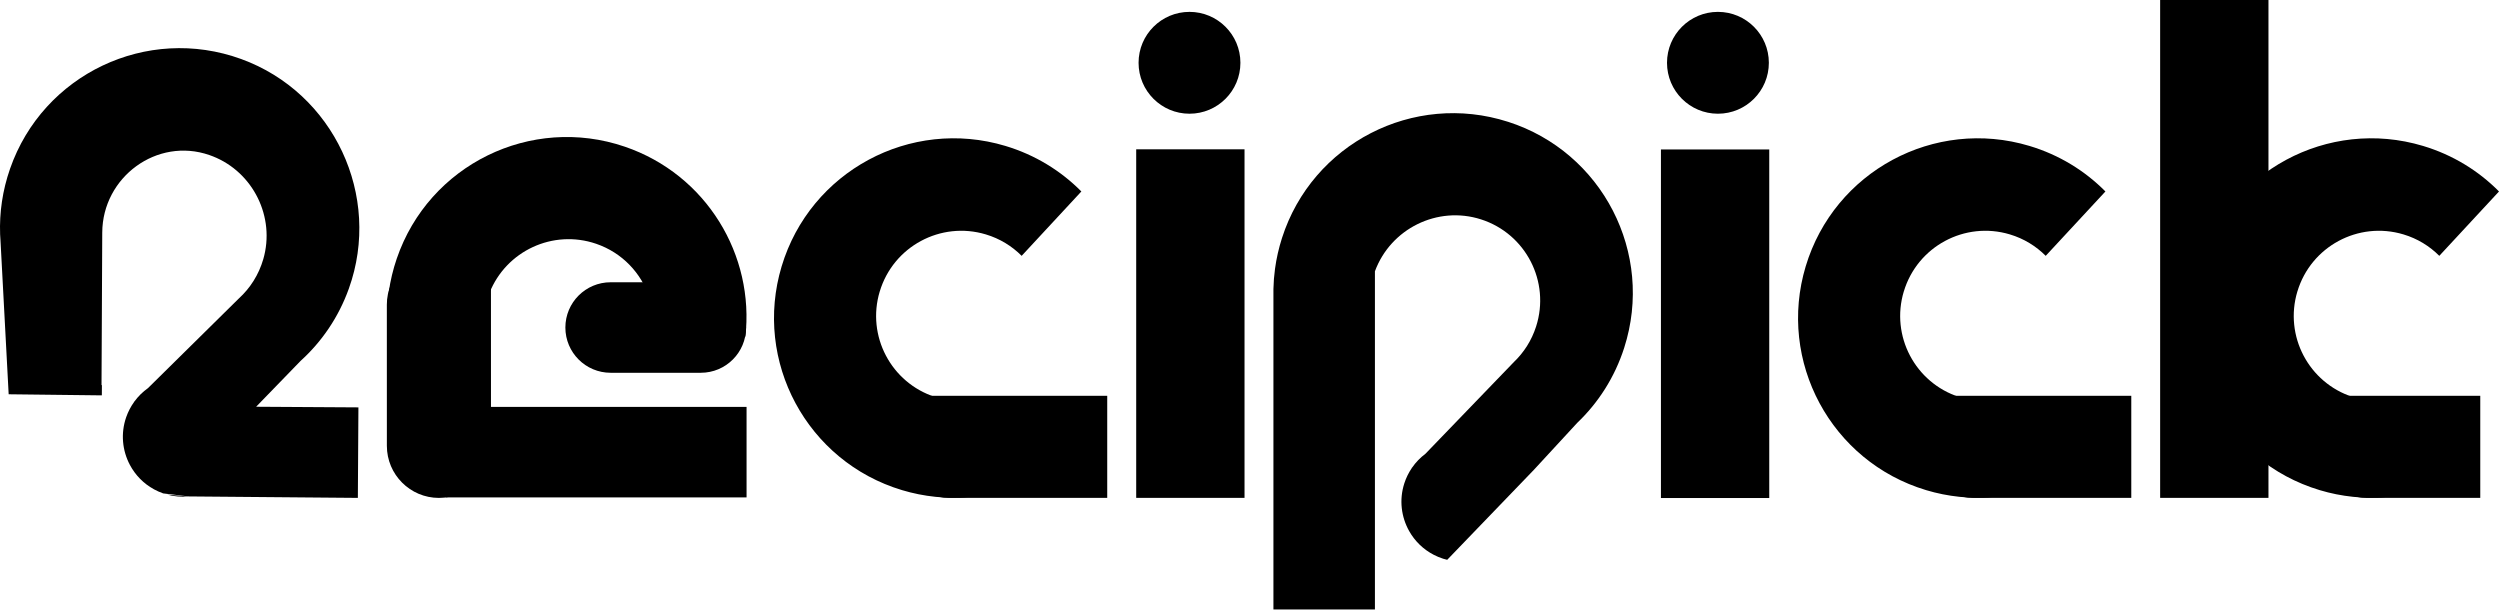 <svg width="1301" height="318" viewBox="0 0 1301 318" fill="none" xmlns="http://www.w3.org/2000/svg">
<path d="M484.88 205.969H576.2V259.099H493.98C479.45 259.099 467.64 247.299 467.64 232.759V223.199C467.64 213.689 475.36 205.969 484.87 205.969H484.88Z" fill="black"/>
<path d="M457.82 151.69C464.86 128.24 489.57 114.94 513.01 121.98C520.32 124.17 526.64 128.09 531.67 133.14L562.74 99.64C552.11 88.9 538.71 80.59 523.21 75.94C473.75 61.09 421.61 89.16 406.76 138.62C391.91 188.08 419.98 240.22 469.44 255.07C480.9 258.51 492.51 259.64 503.77 258.74C493.89 258.78 485.68 250.98 485.31 241.02L484.15 210.08L486.64 206.59C463.74 199.2 450.86 174.83 457.81 151.68L457.82 151.69Z" fill="black"/>
<path d="M1017.8 205.969H1109.12V259.099H1026.9C1012.37 259.099 1000.56 247.299 1000.56 232.759V223.199C1000.56 213.689 1008.28 205.969 1017.79 205.969H1017.8Z" fill="black"/>
<path d="M990.74 151.69C997.78 128.24 1022.49 114.94 1045.93 121.98C1053.24 124.17 1059.56 128.09 1064.59 133.14L1095.66 99.64C1085.03 88.9 1071.63 80.59 1056.13 75.94C1006.67 61.09 954.53 89.16 939.68 138.62C924.83 188.08 952.9 240.22 1002.36 255.07C1013.82 258.51 1025.43 259.64 1036.69 258.74C1026.81 258.78 1018.6 250.98 1018.23 241.02L1017.07 210.08L1019.56 206.59C996.66 199.2 983.78 174.83 990.73 151.68L990.74 151.69Z" fill="black"/>
<path d="M86.99 257.4C90.64 258.39 94.34 258.67 97.93 258.34L86.99 257.4Z" fill="black"/>
<path d="M84.99 256.791C85.65 257.021 86.32 257.211 86.99 257.391L84.99 256.791Z" fill="black"/>
<path d="M97.93 258.34L186.23 259.1L186.52 212L133.29 211.67L156.43 187.81C167.43 177.84 176.2 165.1 181.55 150.17C198.84 101.96 173.68 48.25 125.55 30.73C76.45 12.86 22.37 38.63 5.23 87.82C1.29 99.12 -0.35 110.67 0.06 121.95C0.1 123.05 0.17 124.14 0.26 125.23L4.51 205.18L53 205.75L53.03 200.47C52.96 200.43 52.9 200.4 52.83 200.36L53.21 121.01C53.35 92.15 81.71 71.23 108.97 80.69C109.58 80.9 110.18 81.12 110.78 81.36C131.85 89.69 143.32 113.05 137.03 134.81C134.65 143.03 130.15 149.99 124.32 155.3L77.03 201.96C74.33 203.88 71.92 206.23 69.93 208.97L69.85 209.05C69.76 209.03 69.76 209.07 69.78 209.12L69.7 209.2C69.7 209.2 69.75 209.21 69.77 209.2C68.08 211.56 66.69 214.19 65.68 217.07C62.71 225.6 63.67 234.54 67.59 241.93C70.38 247.19 74.68 251.66 80.14 254.64C81.62 255.45 83.19 256.15 84.83 256.73C84.88 256.75 84.94 256.76 84.99 256.78" fill="black"/>
<path d="M662.68 154.511V150.391C662.65 151.771 662.65 153.141 662.68 154.511Z" fill="black"/>
<path d="M784.75 63.38C735.57 47.61 682.92 74.69 667.15 123.86C665.45 129.17 664.25 134.51 663.52 139.85C663.04 143.37 662.76 146.89 662.69 150.39V317.18H715.51V139.18L690.31 139.85L711.93 139.47L714.4 139.43L714.51 139.18L715.51 141.18C723.68 119.04 748.03 106.89 770.72 114.16C794.03 121.64 806.86 146.59 799.39 169.9C797.06 177.17 793.03 183.42 787.88 188.35L741.77 236.17C739.12 238.15 736.77 240.57 734.85 243.35L734.77 243.43C734.67 243.41 734.68 243.46 734.7 243.5L734.62 243.59C734.62 243.59 734.67 243.59 734.69 243.59C733.06 245.99 731.73 248.66 730.8 251.56C728.04 260.16 729.22 269.07 733.33 276.37C736.25 281.56 740.66 285.92 746.2 288.76C747.7 289.53 749.28 290.2 750.95 290.73C751 290.75 751.06 290.76 751.11 290.78C751.78 290.99 752.45 291.17 753.12 291.33L790.43 252.6L798.26 244.47L820.8 220.04C831.74 209.61 840.3 196.37 845.24 180.97C861.01 131.79 833.93 79.14 784.76 63.37L784.75 63.38Z" fill="black"/>
<path d="M1222.62 205.969H1290.73V259.099H1231.72C1217.19 259.099 1205.38 247.299 1205.38 232.759V223.199C1205.38 213.689 1213.1 205.969 1222.61 205.969H1222.62Z" fill="black"/>
<path d="M1195.56 151.69C1202.6 128.24 1227.31 114.94 1250.75 121.98C1258.06 124.17 1264.38 128.09 1269.41 133.14L1300.48 99.64C1289.85 88.9 1276.45 80.59 1260.95 75.94C1211.49 61.09 1159.35 89.16 1144.5 138.62C1129.65 188.08 1157.72 240.22 1207.18 255.07C1218.64 258.51 1230.25 259.64 1241.51 258.74C1231.63 258.78 1223.42 250.98 1223.05 241.02L1221.89 210.08L1224.38 206.59C1201.48 199.2 1188.6 174.83 1195.55 151.68L1195.56 151.69Z" fill="black"/>
<path d="M1124.14 -0V259.09H1180.51V-0H1124.14Z" fill="black"/>
<path d="M388.51 211.75H231.94V258.85H388.51V211.75Z" fill="black"/>
<path d="M364.5 154.9C376.51 154.9 386.41 163.89 387.86 175.51C392.82 132.74 367.57 90.82 325.17 76.34C276.3 59.65 223.15 85.74 206.46 134.61C202.59 145.94 201.03 157.5 201.5 168.78C201.51 168.39 201.54 168 201.58 167.61C201.57 167.31 201.55 167.01 201.54 166.7C201.56 165.89 201.63 165.09 201.72 164.29V163.47C201.72 163.24 201.72 163.02 201.74 162.8C201.75 163.09 201.78 163.38 201.79 163.68C201.84 163.28 201.9 162.89 201.97 162.5C203.88 151.29 211.88 142.83 221.44 142.79L251.1 142.65L254.78 142.63V144.78L254.74 152.38C263.42 130.58 287.75 119.19 310.2 126.85C323.86 131.51 333.75 142.19 337.96 154.9H350.09H364.51H364.5Z" fill="black"/>
<path d="M251.61 151.05L251.54 150.99H250.88L250.94 151.05H251.61Z" fill="black"/>
<path d="M273.32 213.811C273.32 213.811 273.31 213.811 273.3 213.811L273.23 213.881C273.23 213.881 273.24 213.911 273.24 213.931C273.27 213.891 273.29 213.851 273.32 213.821V213.811Z" fill="black"/>
<path d="M273.23 213.88L273.3 213.81C273.21 213.79 273.21 213.83 273.23 213.88Z" fill="black"/>
<path d="M273.38 213.73L273.3 213.81C273.3 213.81 273.3 213.81 273.32 213.81C273.34 213.78 273.36 213.76 273.38 213.73Z" fill="black"/>
<path d="M273.21 213.969C273.21 213.969 273.23 213.939 273.24 213.919C273.24 213.909 273.24 213.889 273.23 213.869L273.15 213.949C273.15 213.949 273.2 213.959 273.22 213.949L273.21 213.969Z" fill="black"/>
<path d="M364.71 146.891H317.77C304.763 146.891 294.22 157.434 294.22 170.441C294.22 183.447 304.763 193.991 317.77 193.991H364.71C377.716 193.991 388.26 183.447 388.26 170.441C388.26 157.434 377.716 146.891 364.71 146.891Z" fill="black"/>
<path d="M255.489 131.469L255.506 232.019C255.509 246.969 243.371 259.111 228.421 259.113C213.471 259.116 201.329 246.978 201.326 232.028L201.313 158.578C201.311 143.628 213.449 131.486 228.399 131.483L255.489 131.479L255.489 131.469Z" fill="black"/>
<path d="M591.28 77.7V259.09H647.65V77.7H591.28Z" fill="black"/>
<path d="M619.01 59.18C633.645 59.18 645.51 47.315 645.51 32.68C645.51 18.044 633.645 6.18 619.01 6.18C604.374 6.18 592.51 18.044 592.51 32.68C592.51 47.315 604.374 59.18 619.01 59.18Z" fill="black"/>
<path d="M864.35 77.78V259.17H920.72V77.78H864.35Z" fill="black"/>
<path d="M894.01 59.18C908.645 59.18 920.51 47.315 920.51 32.68C920.51 18.044 908.645 6.18 894.01 6.18C879.374 6.18 867.51 18.044 867.51 32.68C867.51 47.315 879.374 59.18 894.01 59.18Z" fill="black"/>
</svg>
